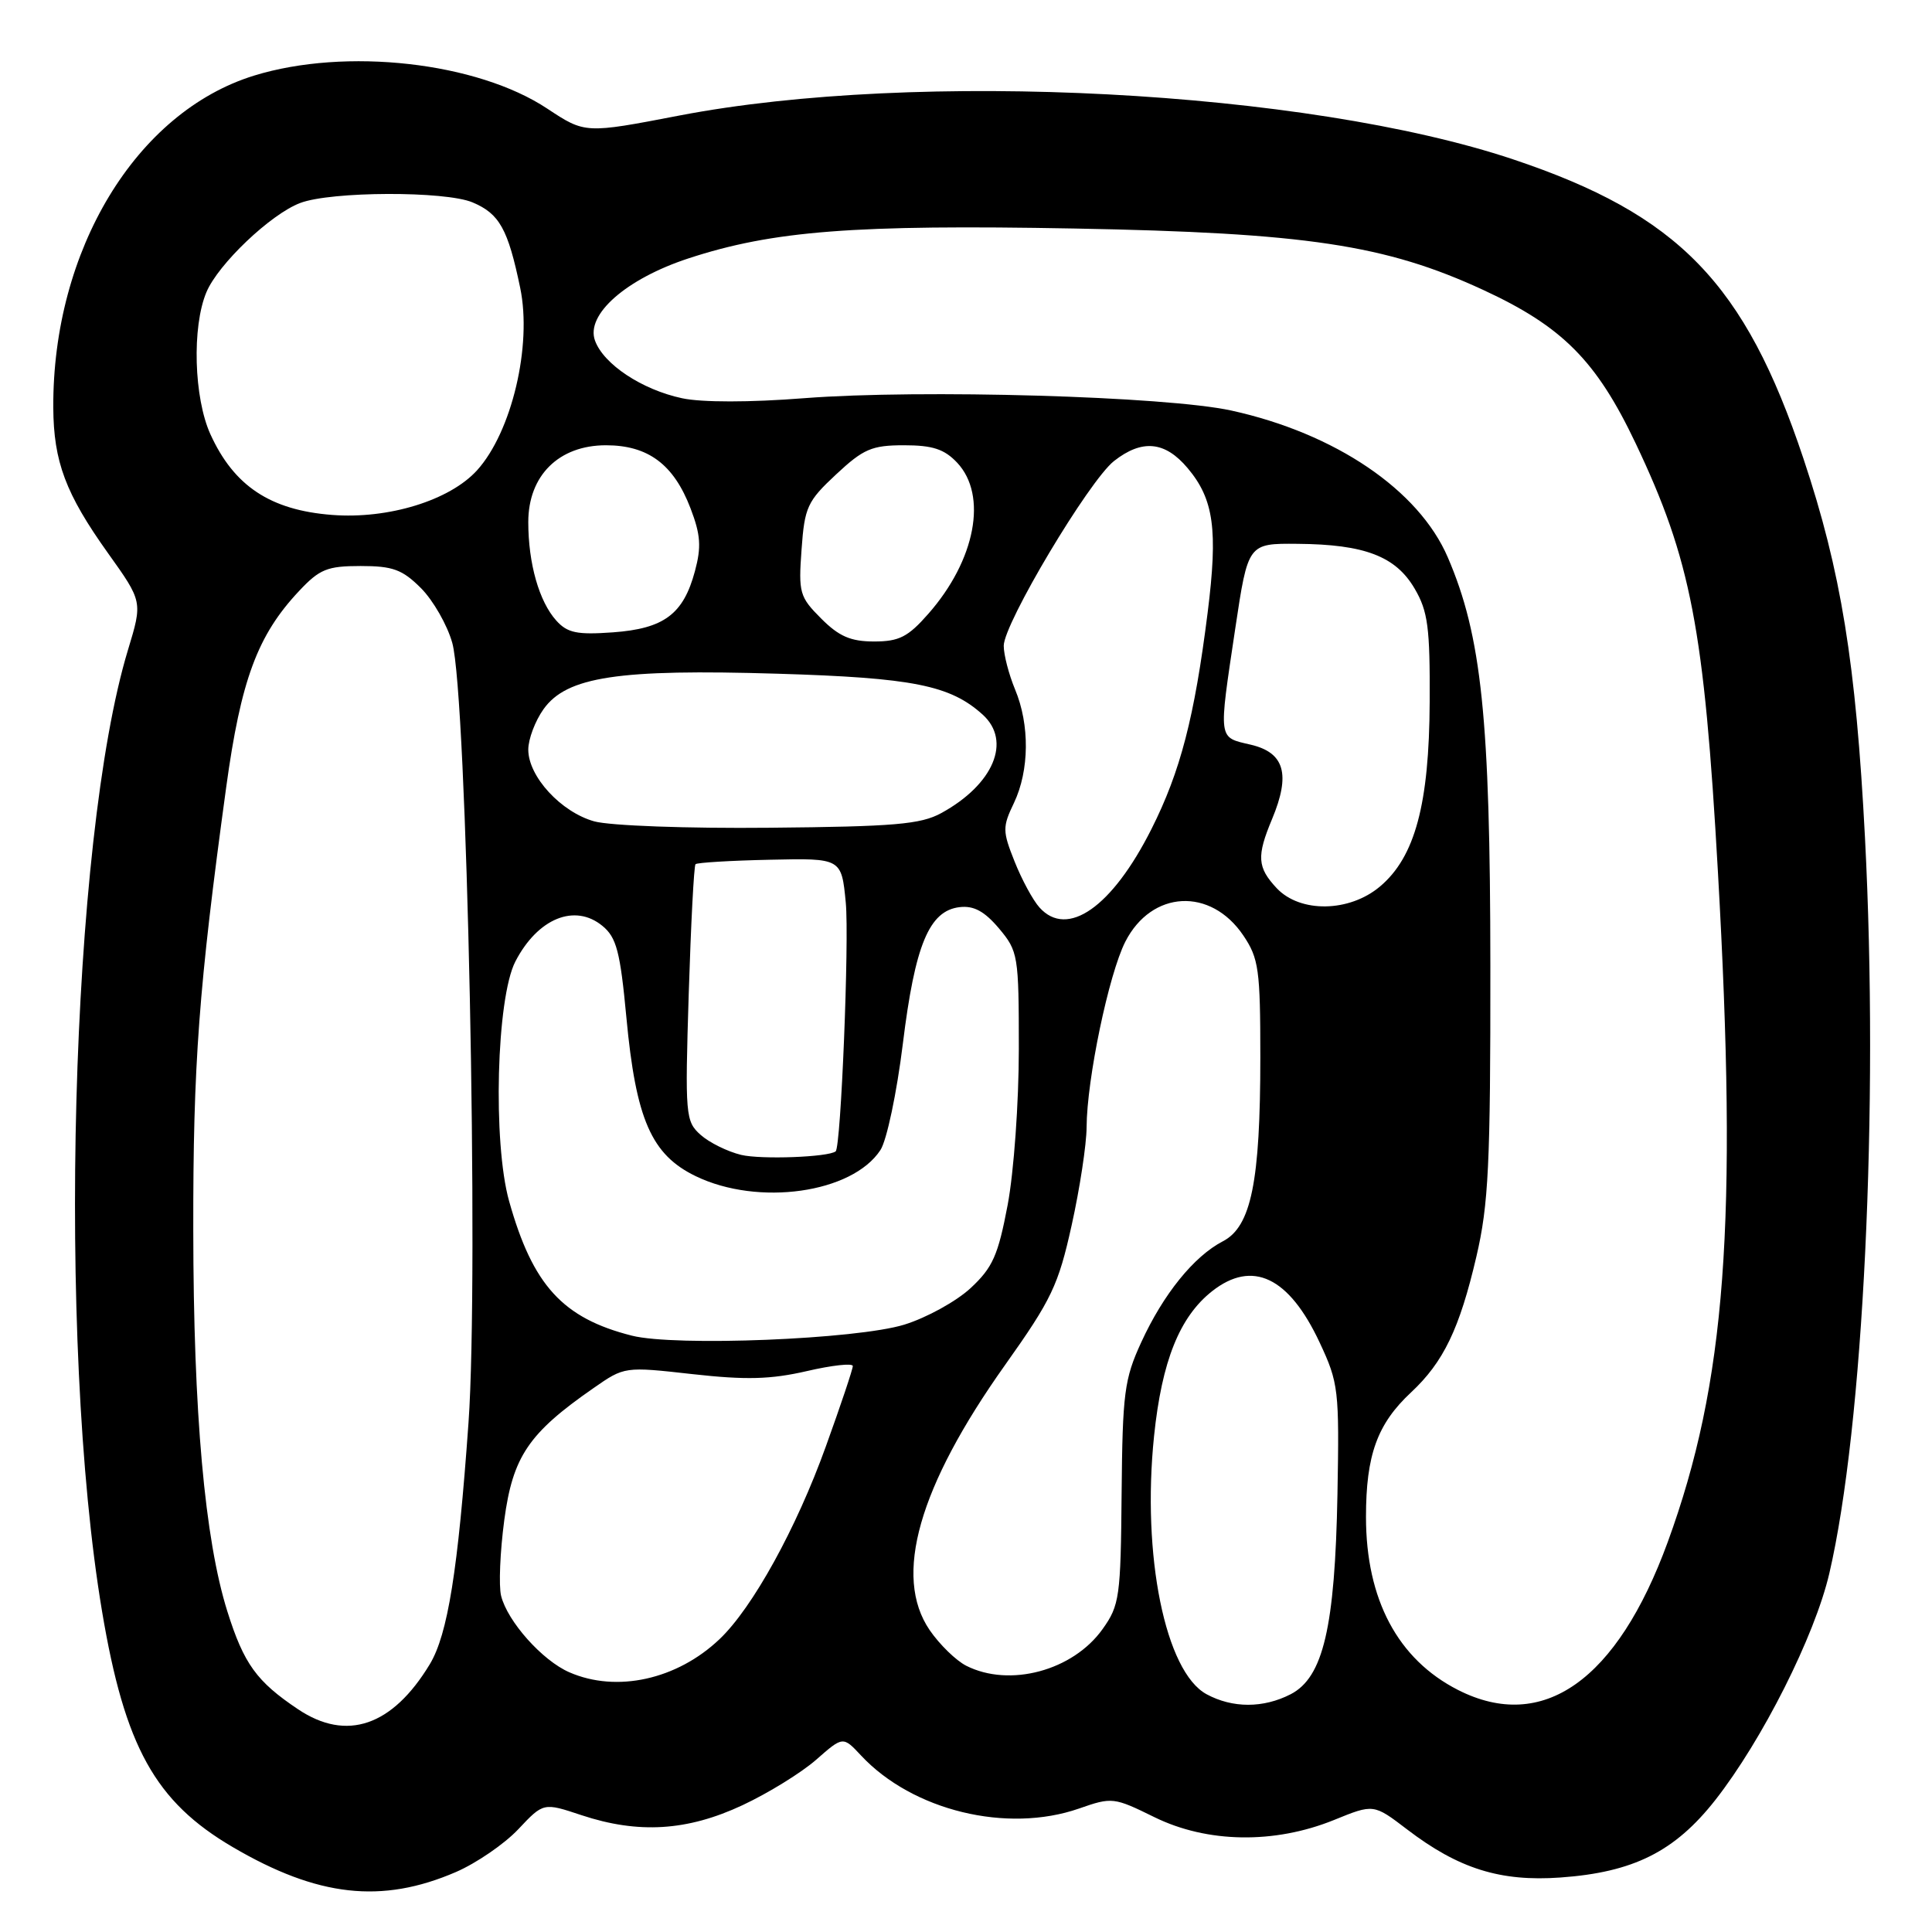 <?xml version="1.0" encoding="UTF-8" standalone="no"?>
<!DOCTYPE svg PUBLIC "-//W3C//DTD SVG 1.1//EN" "http://www.w3.org/Graphics/SVG/1.1/DTD/svg11.dtd" >
<svg xmlns="http://www.w3.org/2000/svg" xmlns:xlink="http://www.w3.org/1999/xlink" version="1.1" viewBox="0 0 256 256">
 <g >
 <path fill="currentColor"
d=" M 60.42 248.05 C 63.12 246.88 66.83 244.34 68.67 242.39 C 72.01 238.84 72.01 238.84 77.05 240.52 C 84.59 243.02 91.08 242.62 98.38 239.20 C 101.80 237.60 106.19 234.89 108.15 233.17 C 111.70 230.05 111.70 230.05 114.10 232.62 C 120.92 239.92 133.44 242.96 142.98 239.64 C 147.35 238.11 147.59 238.14 152.98 240.79 C 159.97 244.22 168.86 244.36 176.76 241.16 C 182.01 239.02 182.01 239.02 186.44 242.40 C 193.27 247.62 198.81 249.35 206.76 248.78 C 216.44 248.09 221.91 245.35 227.28 238.52 C 233.52 230.56 240.46 216.78 242.39 208.50 C 246.92 189.10 248.97 146.74 247.12 111.00 C 245.92 87.86 243.95 75.69 238.97 60.78 C 231.20 37.50 222.42 28.45 200.48 21.11 C 173.11 11.96 121.55 9.25 90.01 15.31 C 77.53 17.71 77.53 17.71 72.51 14.39 C 63.20 8.22 45.82 6.27 33.66 10.02 C 18.03 14.85 6.96 33.15 7.06 54.00 C 7.10 61.16 8.69 65.42 14.30 73.28 C 18.90 79.72 18.90 79.72 16.96 86.11 C 9.32 111.28 7.52 177.67 13.52 213.50 C 16.53 231.45 20.56 238.73 30.84 244.75 C 42.10 251.35 50.58 252.30 60.42 248.05 Z  M 39.50 226.49 C 34.00 222.81 32.31 220.47 30.12 213.50 C 27.13 203.97 25.63 187.26 25.61 163.00 C 25.58 140.97 26.33 130.91 29.97 104.33 C 31.92 90.10 34.12 84.17 39.62 78.32 C 42.35 75.41 43.36 75.00 47.79 75.00 C 52.05 75.00 53.31 75.46 55.79 77.94 C 57.40 79.56 59.27 82.82 59.93 85.19 C 61.87 92.11 63.47 168.92 62.08 188.50 C 60.69 208.10 59.33 216.57 56.95 220.52 C 51.99 228.72 45.93 230.80 39.50 226.49 Z  M 159.87 224.49 C 154.41 221.52 151.28 206.12 152.92 190.27 C 153.95 180.35 156.30 174.49 160.61 171.09 C 165.95 166.89 170.79 169.19 174.86 177.89 C 177.37 183.25 177.47 184.15 177.22 198.00 C 176.89 215.62 175.34 222.25 171.03 224.49 C 167.40 226.36 163.32 226.36 159.87 224.49 Z  M 193.20 223.93 C 185.22 219.87 181.00 211.94 181.00 201.00 C 181.00 192.80 182.49 188.68 186.97 184.50 C 191.28 180.48 193.40 176.06 195.63 166.50 C 197.24 159.60 197.50 154.30 197.48 128.00 C 197.46 95.18 196.32 84.26 191.84 73.85 C 188.00 64.92 176.93 57.42 163.16 54.40 C 154.54 52.51 121.98 51.57 106.59 52.76 C 99.35 53.33 92.99 53.33 90.38 52.77 C 85.07 51.64 79.98 48.27 78.84 45.13 C 77.58 41.68 82.97 36.95 91.22 34.24 C 102.41 30.57 113.15 29.74 142.39 30.28 C 173.07 30.85 183.58 32.43 196.54 38.42 C 207.03 43.27 211.53 47.80 216.72 58.72 C 224.07 74.19 225.81 83.26 227.63 115.47 C 230.27 162.11 228.69 183.21 220.98 204.34 C 214.27 222.69 204.43 229.63 193.20 223.93 Z  M 75.45 221.59 C 71.87 220.04 67.25 214.86 66.40 211.46 C 66.07 210.14 66.26 205.62 66.82 201.41 C 67.95 193.00 70.03 189.91 78.63 183.94 C 82.75 181.07 82.75 181.07 91.77 182.08 C 98.85 182.87 102.11 182.78 106.90 181.68 C 110.25 180.90 113.00 180.60 113.00 181.01 C 113.00 181.43 111.40 186.20 109.44 191.63 C 105.53 202.51 99.72 213.04 95.34 217.20 C 89.70 222.56 81.71 224.32 75.45 221.59 Z  M 128.03 220.72 C 126.67 220.03 124.49 217.90 123.18 215.99 C 118.33 208.87 121.71 197.01 133.19 180.85 C 139.34 172.19 140.24 170.30 142.00 162.35 C 143.08 157.48 143.97 151.64 143.98 149.36 C 144.01 143.00 146.92 129.08 149.11 124.78 C 152.60 117.95 160.42 117.54 164.75 123.96 C 166.79 126.99 167.00 128.48 167.00 140.10 C 167.00 156.58 165.79 162.54 162.03 164.48 C 158.20 166.47 154.15 171.47 151.22 177.86 C 148.98 182.73 148.74 184.58 148.62 197.86 C 148.50 211.60 148.35 212.71 146.10 215.86 C 142.17 221.38 133.78 223.63 128.03 220.72 Z  M 83.72 176.98 C 74.56 174.66 70.59 170.31 67.46 159.16 C 65.28 151.38 65.78 132.26 68.29 127.40 C 71.25 121.68 76.17 119.67 79.83 122.69 C 81.69 124.22 82.18 126.08 83.00 134.82 C 84.26 148.32 86.31 153.01 92.19 155.85 C 100.48 159.86 112.92 158.10 116.66 152.39 C 117.50 151.12 118.83 144.79 119.63 138.32 C 121.24 125.19 123.12 120.67 127.16 120.20 C 129.03 119.98 130.45 120.75 132.37 123.02 C 134.91 126.05 135.00 126.58 135.00 138.99 C 135.00 146.12 134.34 155.30 133.52 159.66 C 132.25 166.36 131.54 167.96 128.60 170.69 C 126.71 172.44 122.77 174.61 119.83 175.52 C 113.54 177.47 89.49 178.44 83.72 176.98 Z  M 98.21 153.03 C 96.40 152.59 93.98 151.40 92.83 150.37 C 90.83 148.58 90.76 147.81 91.26 131.69 C 91.55 122.45 91.95 114.72 92.16 114.51 C 92.37 114.30 96.80 114.03 102.02 113.92 C 111.50 113.71 111.50 113.71 112.07 119.60 C 112.54 124.57 111.43 152.00 110.73 152.56 C 109.77 153.33 100.86 153.66 98.21 153.03 Z  M 137.74 120.25 C 136.87 119.29 135.39 116.55 134.44 114.16 C 132.83 110.12 132.82 109.59 134.36 106.38 C 136.40 102.08 136.46 96.04 134.50 91.35 C 133.68 89.37 133.00 86.77 133.00 85.57 C 133.00 82.62 144.29 63.71 147.61 61.09 C 151.33 58.17 154.37 58.46 157.37 62.03 C 160.84 66.15 161.40 70.19 160.02 81.17 C 158.27 95.08 156.41 102.23 152.57 109.86 C 147.36 120.21 141.43 124.36 137.74 120.25 Z  M 169.17 117.69 C 166.59 114.93 166.49 113.46 168.56 108.52 C 171.03 102.60 170.21 99.73 165.75 98.68 C 161.36 97.65 161.44 98.26 163.68 83.27 C 165.37 72.00 165.37 72.00 171.93 72.06 C 180.83 72.13 184.94 73.71 187.45 78.00 C 189.21 81.00 189.49 83.15 189.44 93.00 C 189.38 106.56 187.49 113.57 182.85 117.47 C 178.79 120.89 172.28 120.99 169.17 117.69 Z  M 78.76 108.84 C 74.35 107.62 70.00 102.90 70.00 99.33 C 70.00 97.94 70.91 95.53 72.02 93.97 C 75.09 89.66 81.92 88.63 103.04 89.27 C 120.97 89.81 125.91 90.80 130.21 94.69 C 134.08 98.19 131.65 103.95 124.72 107.74 C 122.00 109.23 118.50 109.53 102.00 109.68 C 91.06 109.79 80.86 109.41 78.76 108.84 Z  M 108.81 81.96 C 105.95 79.10 105.79 78.55 106.21 72.82 C 106.61 67.20 106.97 66.42 110.79 62.86 C 114.41 59.48 115.52 59.00 119.79 59.00 C 123.58 59.00 125.13 59.51 126.83 61.31 C 130.89 65.64 129.26 74.22 123.02 81.32 C 120.32 84.40 119.14 85.00 115.82 85.00 C 112.73 85.00 111.17 84.33 108.81 81.96 Z  M 73.72 82.24 C 71.44 79.72 70.00 74.67 70.00 69.18 C 70.00 63.01 74.05 59.00 80.29 59.00 C 85.88 59.00 89.27 61.53 91.50 67.36 C 92.84 70.86 92.95 72.47 92.08 75.69 C 90.55 81.39 87.98 83.30 81.21 83.79 C 76.47 84.13 75.19 83.87 73.72 82.24 Z  M 44.00 68.23 C 35.82 67.60 31.00 64.40 27.88 57.54 C 25.69 52.72 25.42 43.31 27.35 38.72 C 28.90 35.01 35.86 28.38 39.77 26.90 C 43.86 25.34 59.00 25.29 62.62 26.82 C 66.18 28.32 67.31 30.34 68.93 38.15 C 70.52 45.80 67.81 57.24 63.21 62.32 C 59.60 66.30 51.47 68.81 44.00 68.23 Z "/>
</g>
</svg>